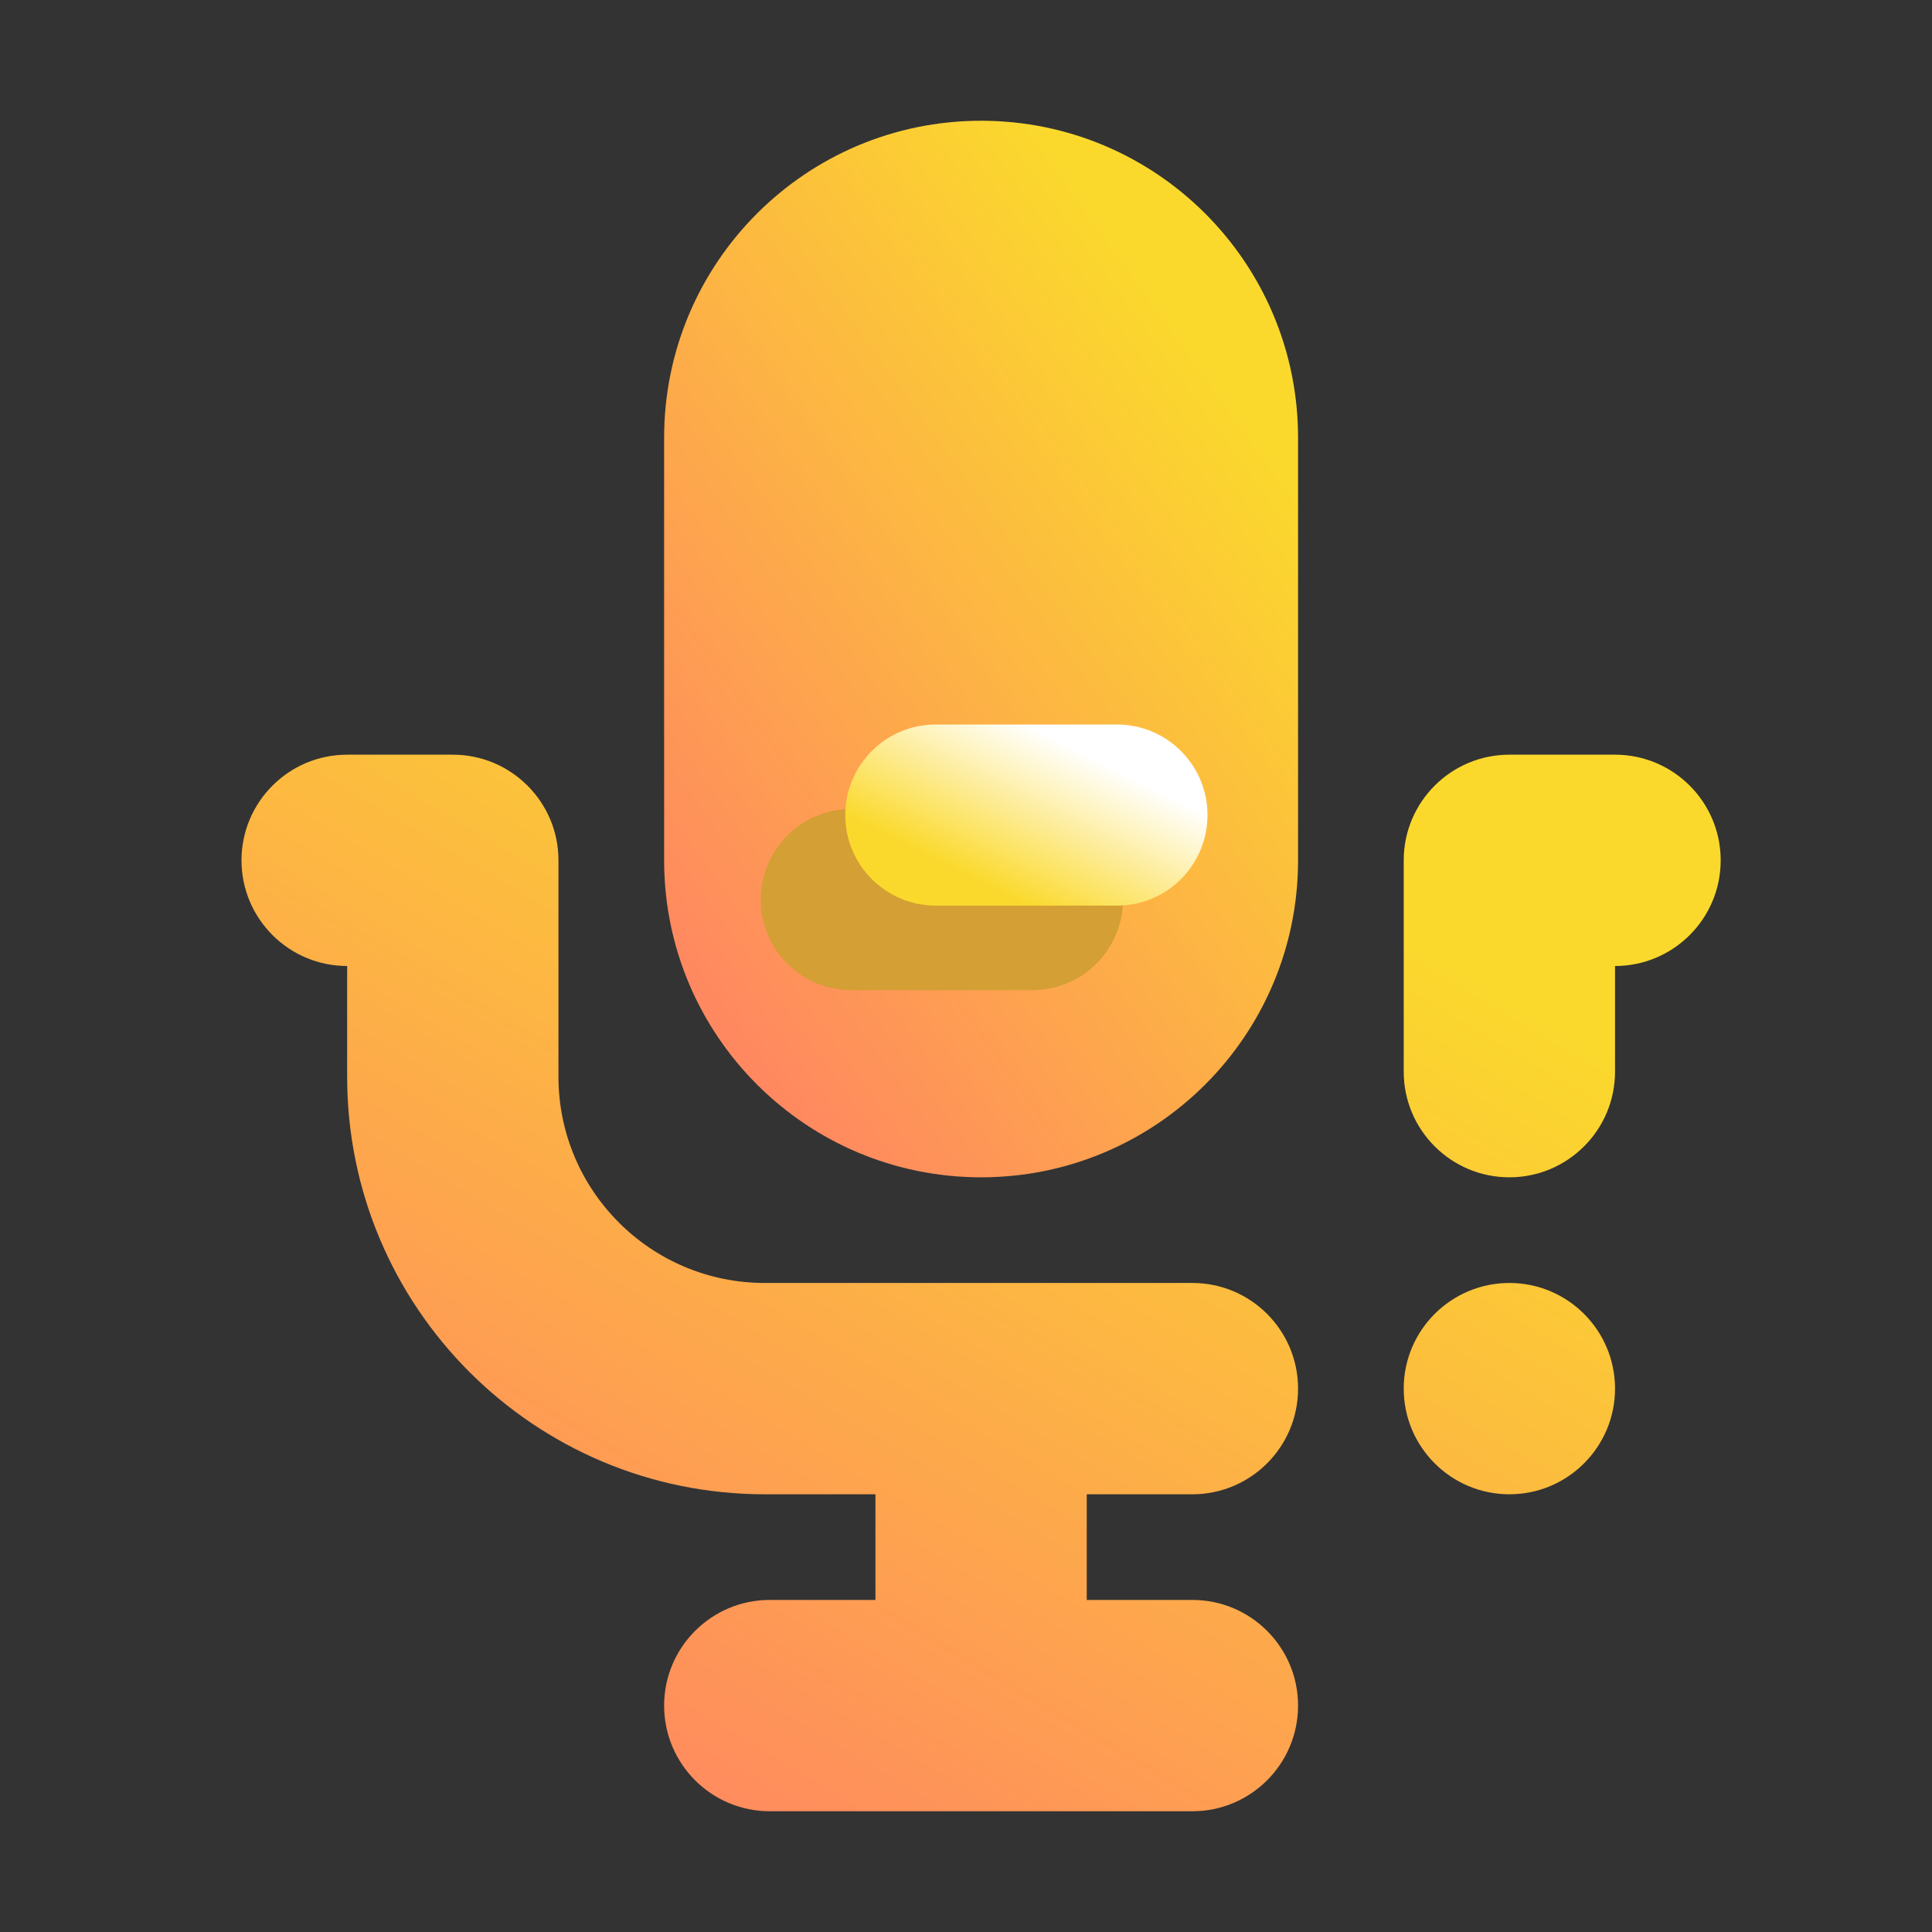 <svg width="16" height="16" viewBox="0 0 16 16" fill="none" xmlns="http://www.w3.org/2000/svg">
<rect x="0" y="0" width="16" height="16" fill="#333333" stroke="none"/>
<path fill-rule="evenodd" clip-rule="evenodd" d="M8.125 1C6.675 1 5.5 2.175 5.5 3.625V7.125C5.5 8.575 6.675 9.75 8.125 9.75C9.575 9.75 10.75 8.575 10.75 7.125V3.625C10.75 2.175 9.575 1 8.125 1Z" fill="url(#paint0_linear_8_147)"/>
<path fill-rule="evenodd" clip-rule="evenodd" d="M9 13.25V12.375H9.875C10.358 12.375 10.75 11.983 10.75 11.5C10.75 11.017 10.358 10.625 9.875 10.625H6.333C5.39 10.625 4.625 9.86 4.625 8.917V7.125C4.625 6.642 4.233 6.25 3.75 6.25H2.875C2.392 6.25 2 6.642 2 7.125C2 7.608 2.392 8 2.875 8V8.917C2.875 10.827 4.423 12.375 6.333 12.375H7.25V13.25H6.375C5.892 13.25 5.5 13.642 5.5 14.125C5.5 14.608 5.892 15 6.375 15H9.875C10.358 15 10.75 14.608 10.75 14.125C10.75 13.642 10.358 13.25 9.875 13.25H9ZM13.375 11.5C13.375 11.983 12.983 12.375 12.5 12.375C12.017 12.375 11.625 11.983 11.625 11.5C11.625 11.017 12.017 10.625 12.5 10.625C12.983 10.625 13.375 11.017 13.375 11.5ZM13.375 8C13.858 8 14.25 7.608 14.25 7.125C14.25 6.642 13.858 6.25 13.375 6.25H12.5C12.017 6.25 11.625 6.642 11.625 7.125V8.875C11.625 9.358 12.017 9.75 12.5 9.75C12.983 9.75 13.375 9.358 13.375 8.875V8Z" fill="url(#paint1_linear_8_147)"/>
<path fill-rule="evenodd" clip-rule="evenodd" d="M7.05 8.2H8.55C8.964 8.2 9.3 7.864 9.3 7.45C9.3 7.036 8.964 6.7 8.55 6.7H7.05C6.636 6.7 6.3 7.036 6.3 7.45C6.3 7.864 6.636 8.2 7.05 8.2Z" fill="#D49F34"/>
<path fill-rule="evenodd" clip-rule="evenodd" d="M7.75 7.5H9.25C9.664 7.5 10 7.164 10 6.75C10 6.336 9.664 6 9.25 6H7.75C7.336 6 7 6.336 7 6.75C7 7.164 7.336 7.5 7.75 7.5Z" fill="url(#paint2_linear_8_147)"/>
<defs>
<linearGradient id="paint0_linear_8_147" x1="6.484" y1="9.202" x2="11.757" y2="5.406" gradientUnits="userSpaceOnUse">
<stop stop-color="#FF8860"/>
<stop offset="1" stop-color="#FBD92C"/>
</linearGradient>
<linearGradient id="paint1_linear_8_147" x1="4.297" y1="14.453" x2="9.184" y2="6.242" gradientUnits="userSpaceOnUse">
<stop stop-color="#FF8860"/>
<stop offset="1" stop-color="#FBD92C"/>
</linearGradient>
<linearGradient id="paint2_linear_8_147" x1="7.75" y1="7.125" x2="8.35" y2="5.925" gradientUnits="userSpaceOnUse">
<stop stop-color="#FBD92C"/>
<stop offset="1" stop-color="white"/>
</linearGradient>
</defs>
</svg>
